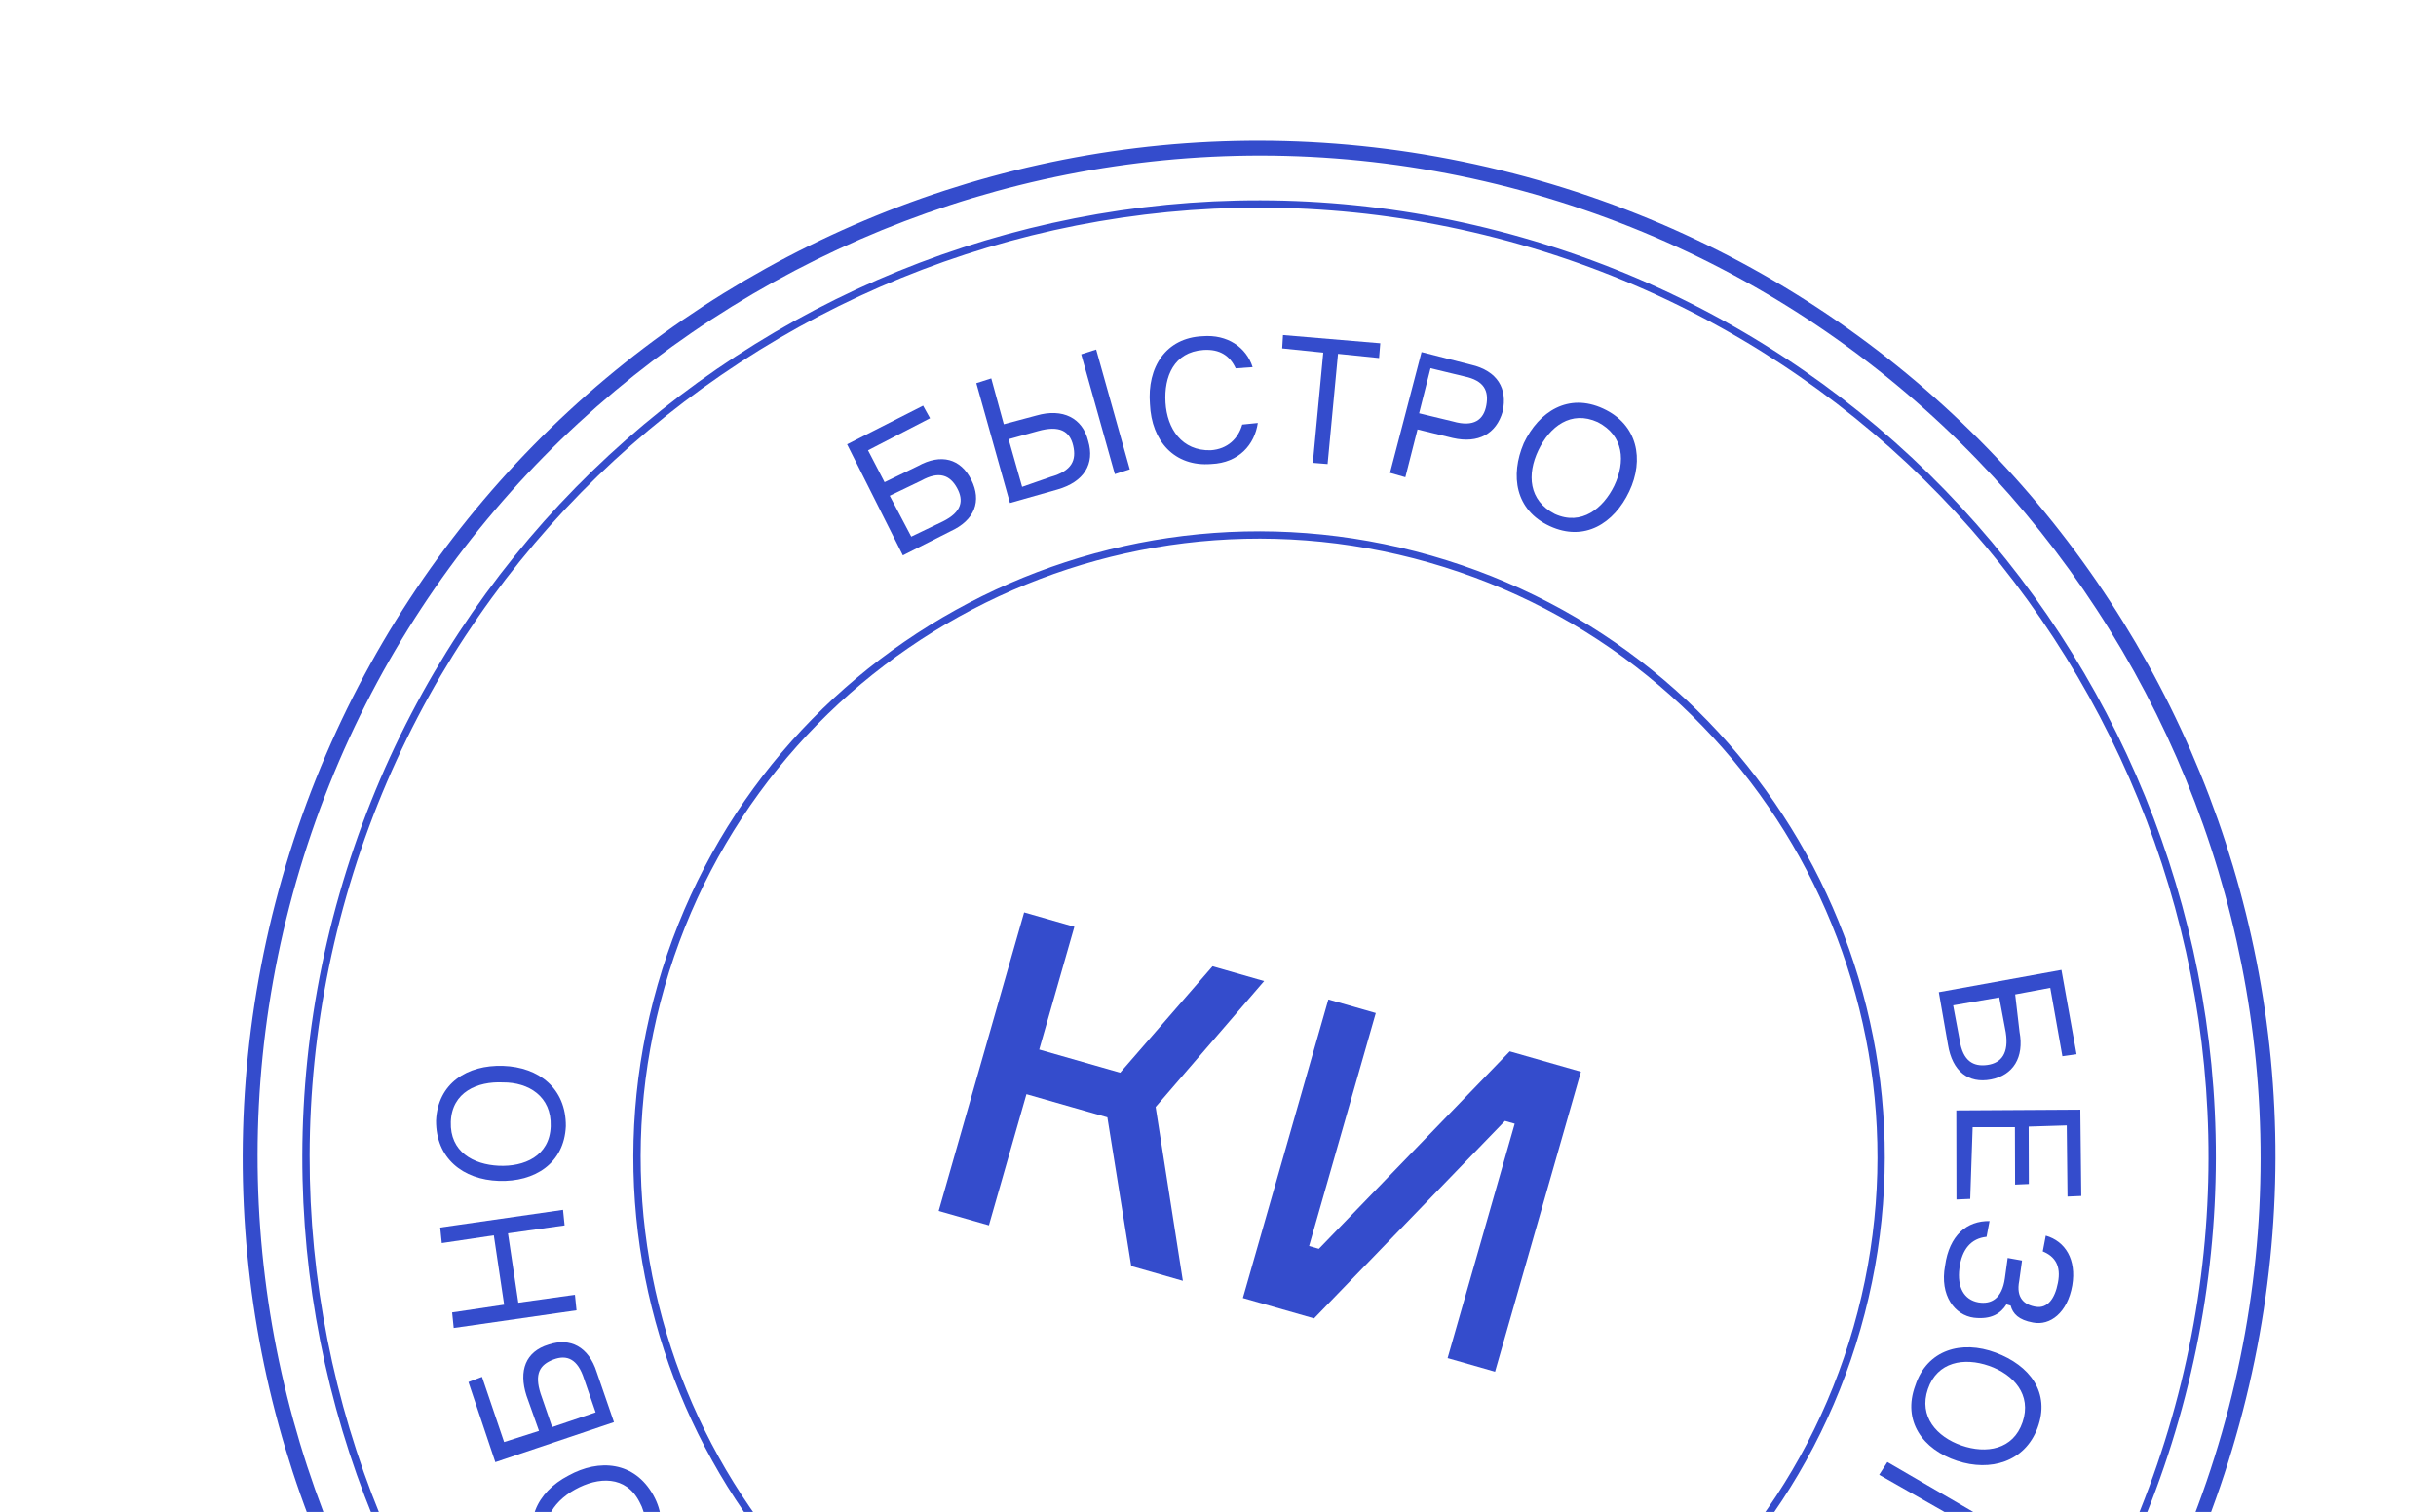 <svg width="741" height="460" viewBox="0 0 741 460" fill="none" xmlns="http://www.w3.org/2000/svg">
<g clip-path="url(#clip0_10133_117067)">
<path d="M466.82 59.103C628.121 105.268 722.047 274.517 675.881 435.817C629.716 597.118 460.467 691.044 299.167 644.878C137.866 598.713 43.94 429.465 90.106 268.164C136.271 106.863 305.52 12.937 466.82 59.103ZM468.035 54.858C303.763 7.842 132.877 102.677 85.861 266.949C38.845 431.221 133.68 602.107 297.952 649.123C462.224 696.139 633.11 601.304 680.126 437.032C727.142 272.76 632.307 101.874 468.035 54.858Z" fill="#344CCC"/>
<path d="M462.446 74.382C615.681 118.239 704.457 278.206 660.6 431.442C616.742 584.678 456.775 673.453 303.54 629.596C150.304 585.739 61.529 425.771 105.386 272.536C149.243 119.3 309.21 30.525 462.446 74.382ZM463.053 72.26C308.544 28.038 147.485 117.419 103.264 271.928C59.042 426.437 148.423 587.496 302.932 631.718C457.441 675.94 618.5 586.558 662.722 432.049C706.943 277.54 617.562 116.481 463.053 72.26Z" fill="#344CCC"/>
<path d="M434.744 171.164C534.495 199.714 592.366 303.993 563.816 403.745C535.267 503.496 430.988 561.367 331.236 532.817C231.484 504.268 173.614 399.989 202.163 300.237C230.713 200.485 334.992 142.615 434.744 171.164ZM435.351 169.042C334.326 140.128 228.955 198.604 200.041 299.629C171.127 400.655 229.603 506.025 330.629 534.94C431.654 563.854 537.025 505.377 565.939 404.352C594.853 303.327 536.376 197.956 435.351 169.042Z" fill="#344CCC"/>
<path d="M172.924 448.923C182.205 443.773 193 444.566 198.757 454.939C204.211 464.767 199.597 474.468 190.194 480.043C180.791 485.619 170.118 484.401 164.361 474.027C158.604 463.654 163.218 453.953 172.924 448.923ZM174.923 453.17C167.826 457.108 163.517 464.142 167.758 471.785C172 479.429 180.248 479.493 187.346 475.554C194.443 471.615 198.752 464.582 194.511 456.939C190.39 448.871 182.021 449.231 174.923 453.17Z" fill="#344CCC"/>
<path d="M160.141 424.6C157.718 417.018 159.844 411.197 166.88 409.077C173.491 406.836 179.069 409.811 181.492 417.393L186.761 432.678L150.67 444.852L142.494 420.468L146.619 418.893L153.342 438.727L163.957 435.336L160.141 424.6ZM177.67 419.513C175.732 413.448 172.458 412.051 168.333 413.626C164.208 415.201 162.509 417.93 164.447 423.995L167.96 434.186L181.183 429.704L177.67 419.513Z" fill="#344CCC"/>
<path d="M133.9 373.463L171.261 368.083L171.744 372.813L154.52 375.231L157.664 396.338L174.888 393.92L175.371 398.651L138.01 404.031L137.527 399.3L153.357 396.942L150.213 375.836L134.383 378.194L133.9 373.463Z" fill="#344CCC"/>
<path d="M153.029 324.284C163.945 324.653 172.19 331.146 172.124 342.608C171.634 353.949 162.656 359.646 151.739 359.277C140.823 358.908 132.578 352.415 132.644 340.953C133.134 329.612 142.113 323.915 153.029 324.284ZM152.966 329.318C145.264 328.951 137.439 332.222 137.132 341.319C136.824 350.416 143.979 354.3 151.681 354.668C159.383 355.035 167.208 351.764 167.515 342.667C167.823 333.57 160.789 329.261 152.966 329.318Z" fill="#344CCC"/>
<path d="M614.319 313.943C615.771 321.707 612.372 327.164 605.579 328.434C598.786 329.705 593.875 326.003 592.545 317.815L589.762 301.863L627.063 295.088L631.661 320.744L627.355 321.348L623.665 300.545L612.99 302.541L614.319 313.943ZM596.124 316.543C597.091 322.79 600.244 324.611 604.55 324.006C608.856 323.402 611.102 320.371 610.134 314.123L608.138 303.449L594.127 305.868L596.124 316.543Z" fill="#344CCC"/>
<path d="M599.317 364.76L595.133 364.94L595.084 337.831L632.807 337.606L633.098 363.866L628.913 364.046L628.681 342.395L617.097 342.753L617.15 360.22L612.965 360.4L612.912 342.933L600.055 342.928L599.317 364.76Z" fill="#344CCC"/>
<path d="M625.99 390.305C627.023 385.09 625.084 382.238 621.385 380.721L622.297 375.93C628.24 377.631 631.694 383.212 630.356 391.095C628.897 399.403 623.619 403.404 618.404 402.37C614.037 401.58 612.28 399.699 611.614 397.212L610.34 396.848C608.641 399.576 605.789 401.515 600.453 400.907C594.692 400.176 589.964 394.231 591.666 385.074C592.944 375.795 598.344 371.37 605.197 371.495L604.285 376.285C599.554 376.769 596.763 380.103 596.032 385.864C595.302 391.625 597.423 395.447 601.789 396.237C605.731 396.906 609.007 395.088 609.859 388.903L610.71 382.717L615.077 383.507L614.225 389.693C613.191 394.908 615.798 397.032 619.316 397.58C622.833 398.127 625.078 395.096 625.99 390.305Z" fill="#344CCC"/>
<path d="M595.342 444.45C584.851 440.988 578.608 432.313 582.616 421.519C586.199 410.604 596.693 407.637 607.062 411.524C617.431 415.41 623.795 423.661 619.787 434.454C615.901 444.823 605.408 447.79 595.342 444.45ZM596.678 439.78C604.197 442.392 612.385 441.061 615.239 432.693C618.094 424.325 612.517 418.137 604.998 415.525C597.479 412.914 589.291 414.245 586.436 422.613C583.582 430.981 589.159 437.169 596.678 439.78Z" fill="#344CCC"/>
<path d="M591.56 489.753L558.88 470.756L561.369 466.875L590.593 483.506L600.851 465.316L571.626 448.686L574.115 444.806L606.795 463.803L591.56 489.753Z" fill="#344CCC"/>
<path d="M279.202 141.798C286.3 137.859 292.243 139.56 295.454 145.99C298.665 152.42 296.54 158.241 289.139 161.634L274.641 168.965L257.676 135.177L280.788 123.422L282.908 127.244L264.043 137L269.072 146.705L279.202 141.798ZM286.776 158.661C292.66 155.753 293.207 152.235 291.086 148.414C288.965 144.592 285.691 143.195 280.231 146.225L270.647 150.83L277.191 163.266L286.776 158.661Z" fill="#344CCC"/>
<path d="M307.215 153.031L296.982 116.577L301.531 115.124L305.346 129.074L315.293 126.41C323.3 124.109 329.302 127.205 330.997 134.12C333.117 141.156 329.718 146.612 321.712 148.913L307.215 153.031ZM319.591 145.091C326.081 143.275 327.477 140.001 326.448 135.573C325.419 131.145 322.266 129.324 315.776 131.141L306.799 133.623L310.917 148.12L319.591 145.091ZM333.436 106.344L343.669 142.798L339.119 144.251L328.887 107.798L333.436 106.344Z" fill="#344CCC"/>
<path d="M382.607 128.684C381.633 135.294 376.84 140.811 368.47 141.171C357.189 142.075 350.279 134.127 349.799 122.968C348.895 111.687 354.66 102.775 365.819 102.295C373.34 101.691 379.1 105.636 381.038 111.702L375.882 112.063C374.186 108.363 371.155 106.118 365.999 106.479C357.084 107.142 354.048 114.54 354.53 122.485C355.011 130.43 359.496 137.224 368.29 136.986C373.445 136.624 376.661 133.411 377.876 129.167L382.607 128.684Z" fill="#344CCC"/>
<path d="M419.497 108.929L407.004 107.649L403.835 141.186L399.348 140.82L402.517 107.284L390.024 106.004L390.268 101.941L419.863 104.441L419.497 108.929Z" fill="#344CCC"/>
<path d="M447.395 110.944C455.582 112.828 458.612 118.288 457.092 125.201C455.148 131.992 449.689 135.022 441.927 133.26L431.193 130.647L427.487 145.201L422.818 143.865L432.417 107.117L447.395 110.944ZM441.99 128.226C448.357 130.049 451.33 127.685 452.12 123.318C452.91 118.952 451.517 115.798 445.453 114.522L435.144 112.03L431.681 125.735L441.99 128.226Z" fill="#344CCC"/>
<path d="M495.582 149.537C490.969 159.238 481.99 164.935 471.44 160.078C460.89 155.222 459.318 144.668 463.507 134.846C468.12 125.144 477.099 119.447 487.649 124.304C498.2 129.16 500.196 139.835 495.582 149.537ZM491.035 147.776C494.495 140.5 494.013 132.555 486.01 128.427C477.885 124.724 471.393 129.755 467.933 137.031C464.473 144.307 464.954 152.252 472.958 156.38C481.083 160.083 487.696 154.628 491.035 147.776Z" fill="#344CCC"/>
<path d="M311.527 277.586L326.808 281.96L316.118 319.313L340.737 326.36L368.832 293.987L384.537 298.482L351.528 336.796L359.812 389.684L344.107 385.189L336.849 339.943L312.23 332.897L300.81 372.797L285.529 368.424L311.527 277.586Z" fill="#344CCC"/>
<path d="M418.499 308.203L398.21 379.09L401.181 379.941L459.248 319.866L480.896 326.062L454.777 417.324L440.344 413.193L460.754 341.881L457.783 341.031L399.716 401.106L378.068 394.91L404.066 304.072L418.499 308.203Z" fill="#344CCC"/>
</g>
<defs>
<clipPath id="clip0_10133_117067">
<rect width="618.126" height="618.126" fill="white" transform="translate(170.898 -30.186) rotate(15.972)"/>
</clipPath>
</defs>
</svg>
